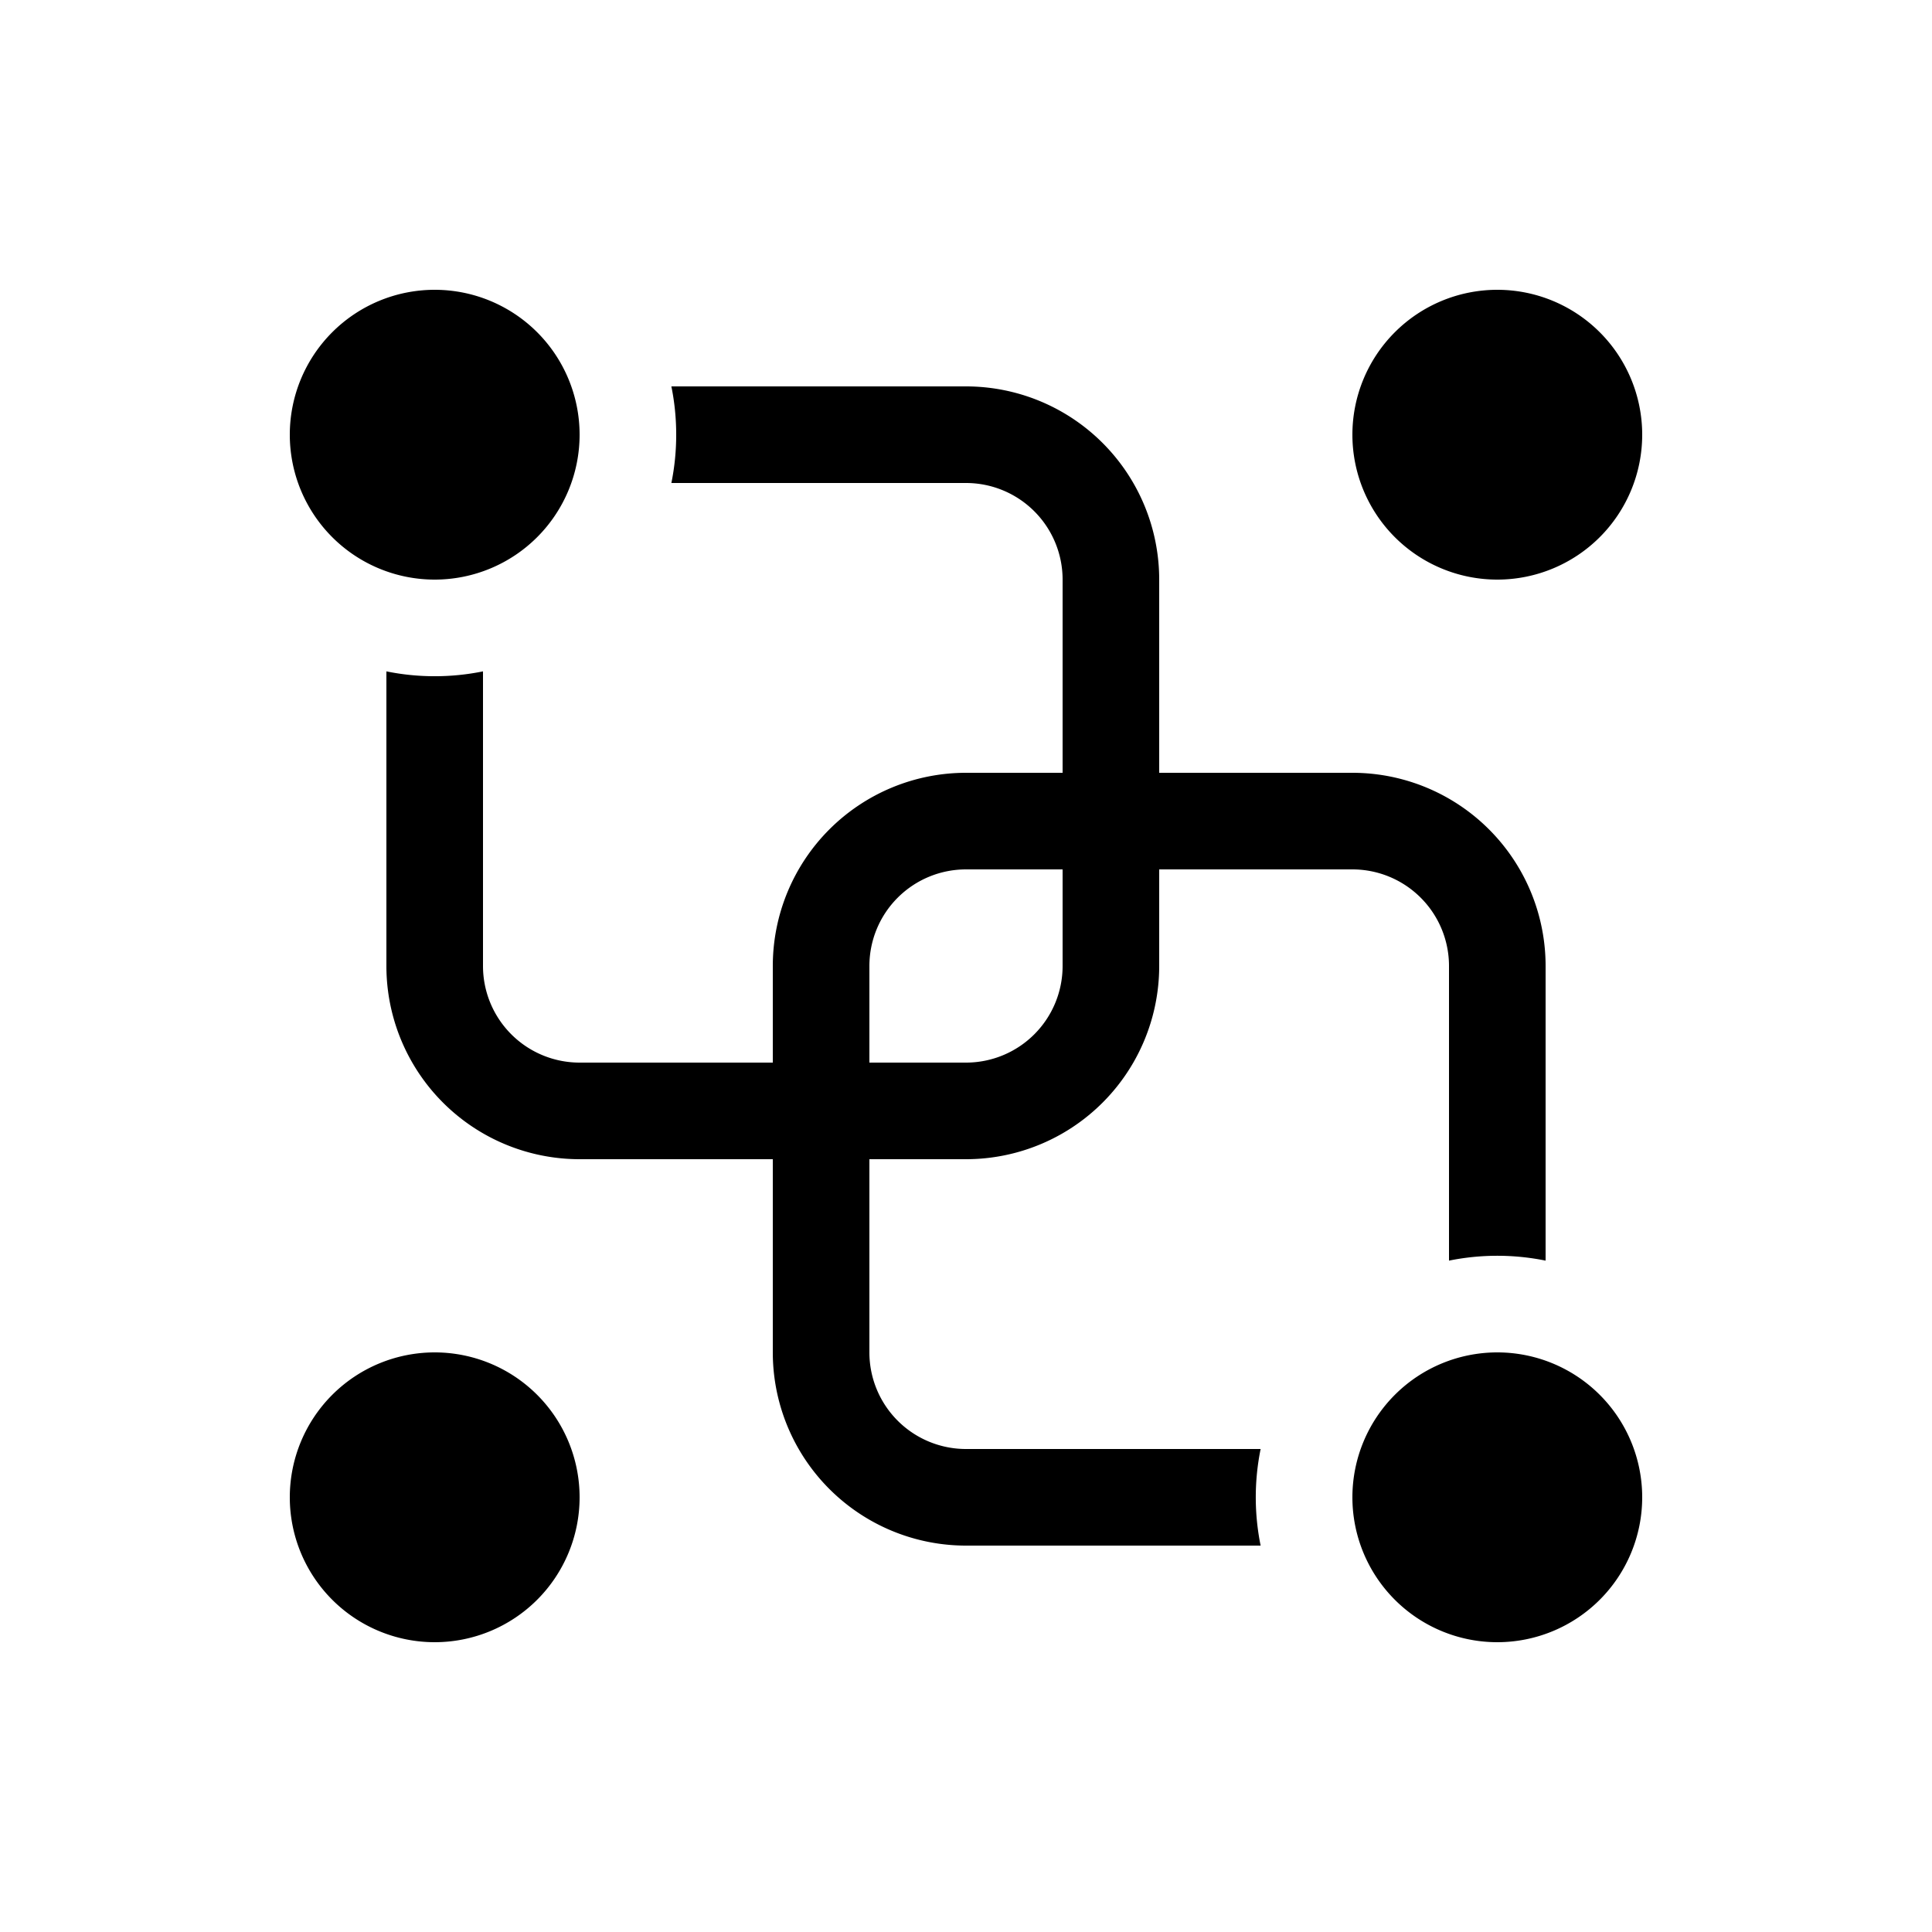 <svg xmlns="http://www.w3.org/2000/svg" aria-hidden="true" role="img" width="20" height="20" fill="currentColor" class="fluent fluent-group" viewBox="0 0 20 20"><path d="M7 4.5c0 .171-.017.338-.05.5H10a1 1 0 0 1 1 1v2h-1a2 2 0 0 0-2 2v1H6a1 1 0 0 1-1-1V6.95a2.512 2.512 0 0 1-1 0V10a2 2 0 0 0 2 2h2v2a2 2 0 0 0 2 2h3.05a2.512 2.512 0 0 1 0-1H10a1 1 0 0 1-1-1v-2h1a2 2 0 0 0 2-2V9h2a1 1 0 0 1 1 1v3.05a2.512 2.512 0 0 1 1 0V10a2 2 0 0 0-2-2h-2V6a2 2 0 0 0-2-2H6.95c.033.162.05.329.05.5ZM11 9v1a1 1 0 0 1-1 1H9v-1a1 1 0 0 1 1-1h1ZM6 4.5a1.5 1.5 0 1 1-3 0a1.5 1.5 0 0 1 3 0Zm11 11a1.5 1.5 0 1 1-3 0a1.5 1.5 0 0 1 3 0Zm0-11a1.5 1.5 0 1 1-3 0a1.5 1.5 0 0 1 3 0Zm-11 11a1.5 1.5 0 1 1-3 0a1.5 1.5 0 0 1 3 0Z"/></svg>